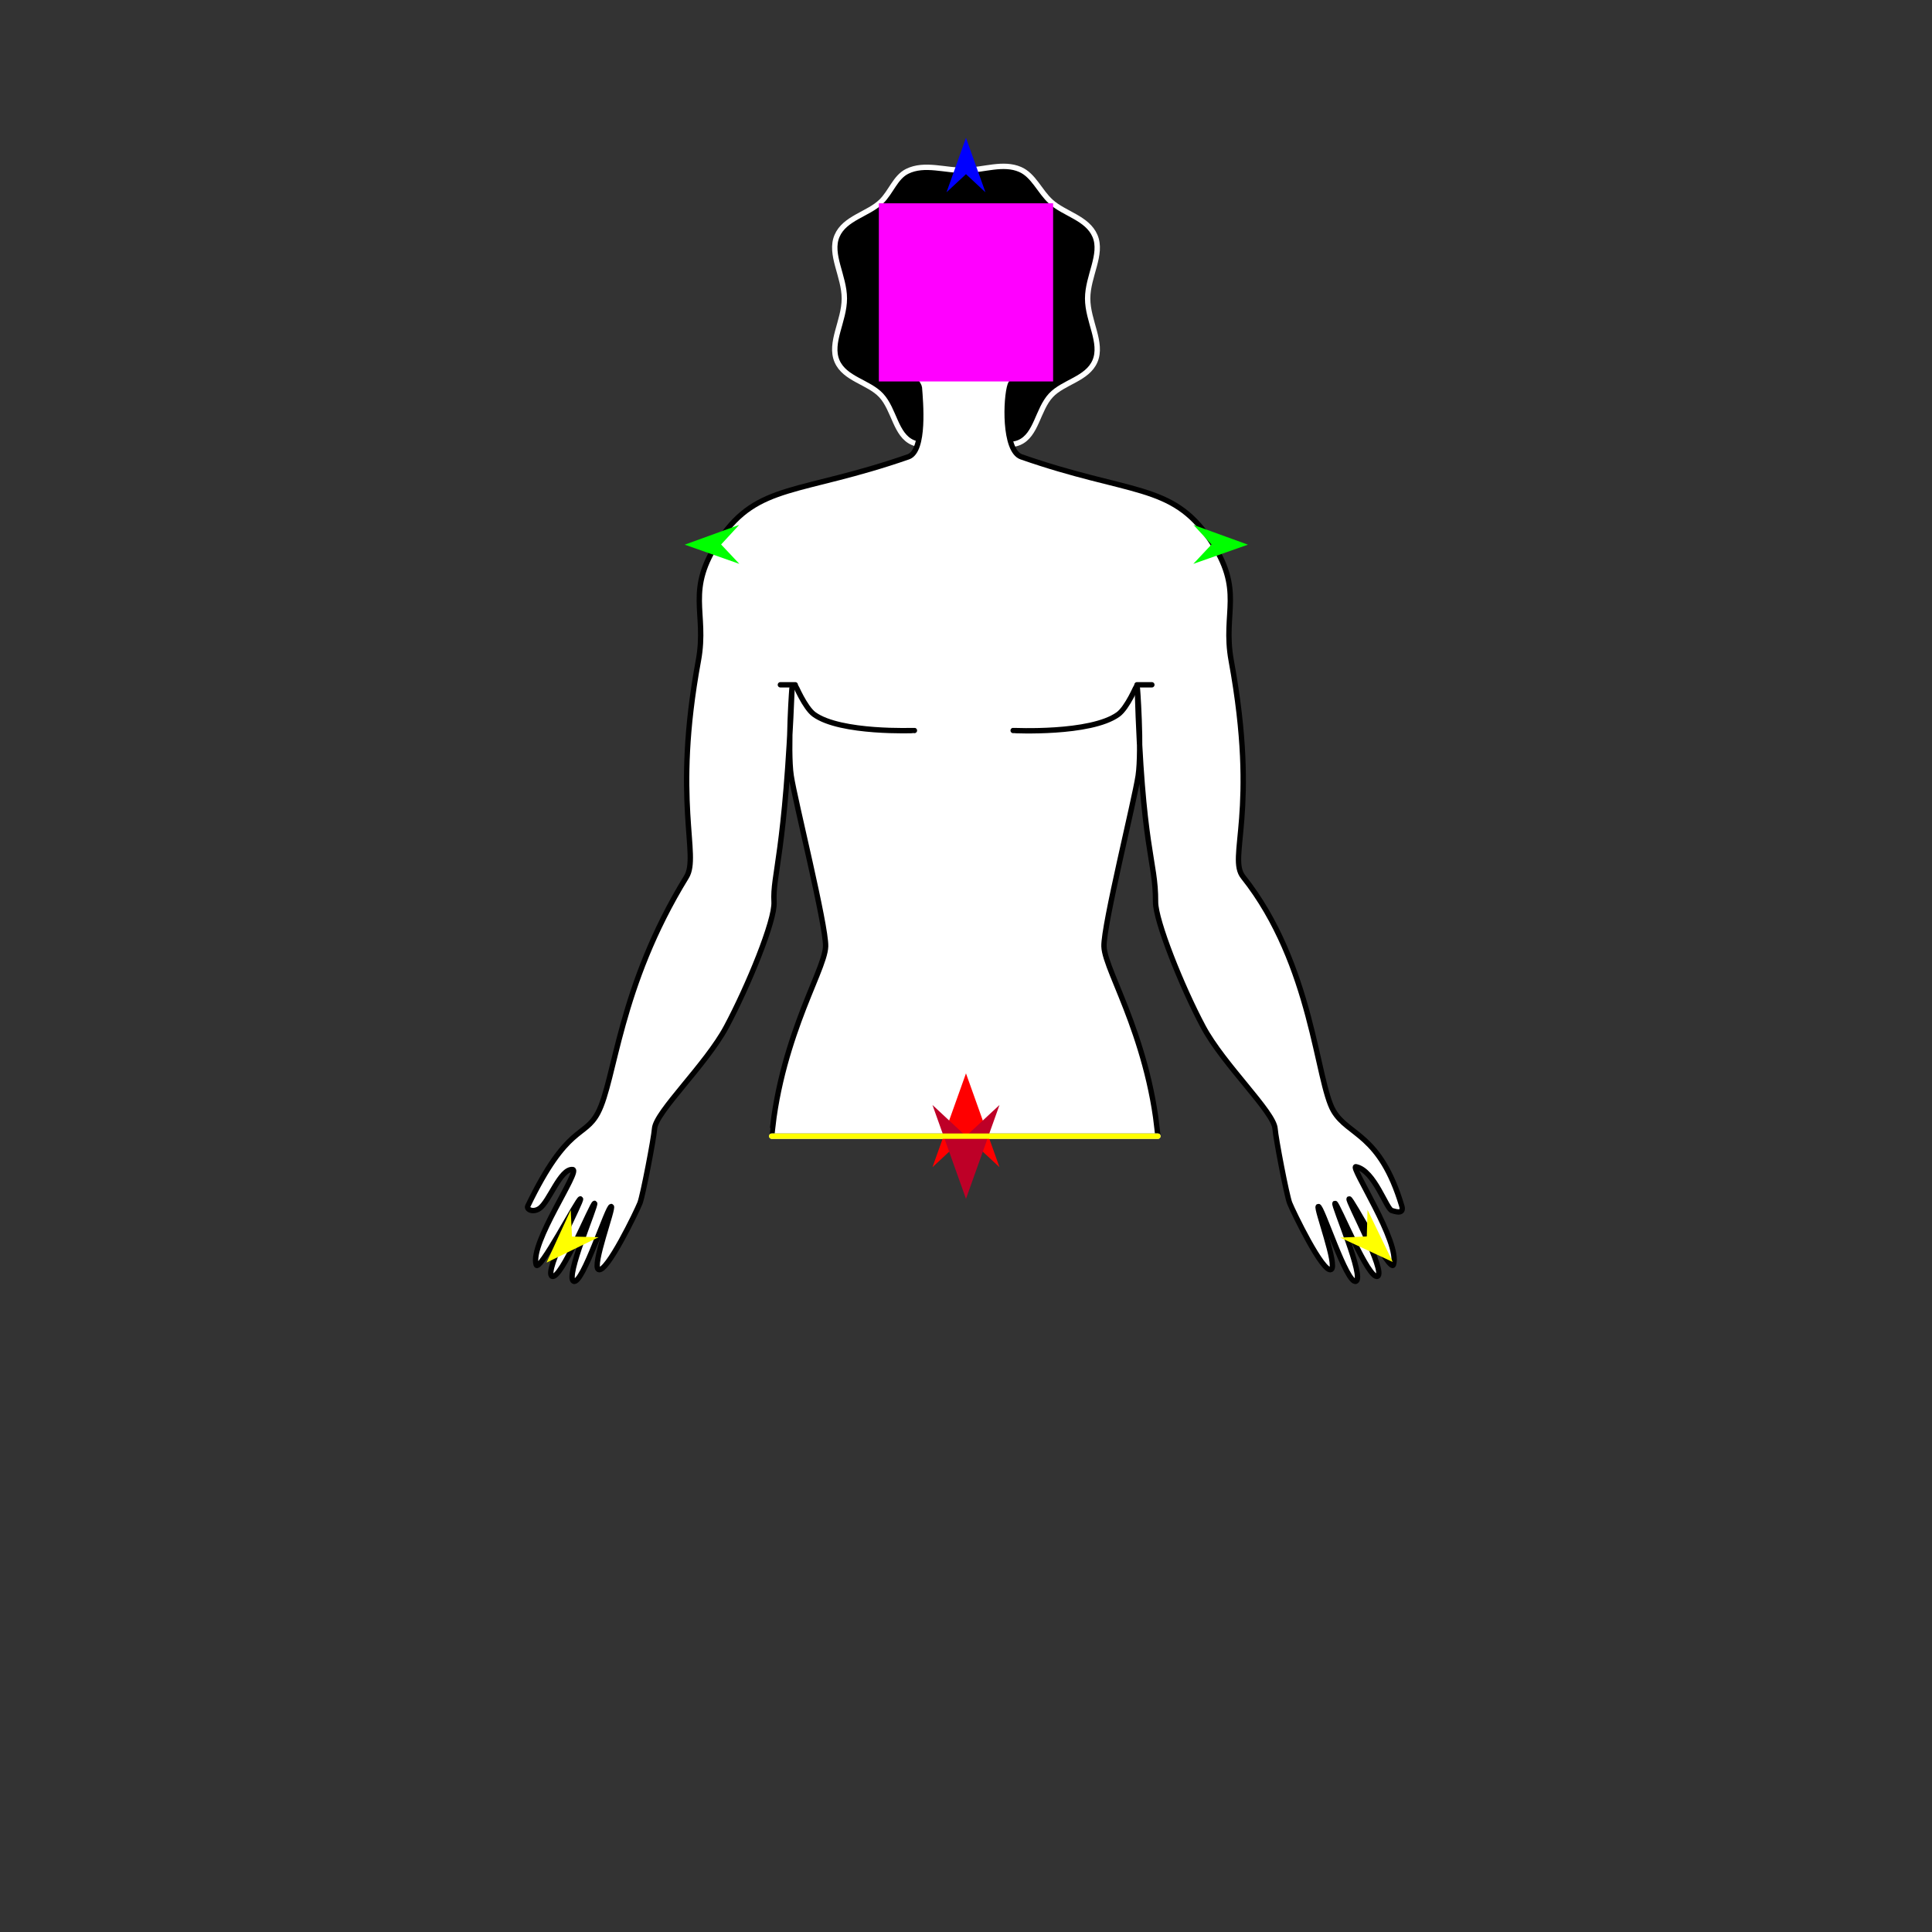 <?xml version="1.0" encoding="utf-8"?>
<!-- Generator: Moho 13.5 build 20210422 -->
<!DOCTYPE svg PUBLIC "-//W3C//DTD SVG 1.1//EN" "http://www.w3.org/Graphics/SVG/1.1/DTD/svg11.dtd">
<svg version="1.1" id="Frame_0" xmlns="http://www.w3.org/2000/svg" xmlns:xlink="http://www.w3.org/1999/xlink" width="720px" height="720px">
<rect width="100%" height="100%" fill="#333333" stroke="none"/>
<g id="halves">
<g id="man_top">
<g id="man_top">
<path fill="#000000" fill-rule="evenodd" stroke="#ffffff" stroke-width="2" stroke-linecap="round" stroke-linejoin="round" d="M 359.651 63.496 C 366.636 63.380 373.869 60.410 380.181 63.156 C 385.214 65.346 387.432 71.342 391.636 75.162 C 396.637 79.707 405.216 81.256 408.064 87.912 C 411.001 94.778 405.338 102.872 405.338 111.251 C 405.338 119.630 411.001 127.724 408.064 134.589 C 405.216 141.245 396.241 142.394 391.636 147.340 C 386.695 152.645 386.271 162.167 379.832 164.925 C 373.628 167.582 366.850 161.447 360.000 161.447 C 353.150 161.447 346.373 167.582 340.168 164.925 C 333.729 162.167 333.305 152.645 328.364 147.340 C 323.759 142.394 314.784 141.245 311.936 134.589 C 308.999 127.724 314.662 119.630 314.662 111.251 C 314.662 102.872 308.999 94.778 311.936 87.912 C 314.784 81.256 323.492 79.844 328.364 75.162 C 332.044 71.626 333.659 66.043 338.076 63.853 C 344.557 60.640 352.311 63.617 359.651 63.496 Z"/>
<path fill="#ffffff" fill-rule="evenodd" stroke="#000000" stroke-width="2" stroke-linecap="round" stroke-linejoin="round" d="M 287.596 423.424 C 287.597 423.423 288.096 418.667 288.423 416.360 C 289.077 411.747 289.924 407.327 290.899 403.114 C 292.848 394.688 295.304 387.092 297.733 380.436 C 302.589 367.125 307.541 357.588 307.683 352.688 C 307.910 344.813 296.224 298.272 294.844 289.088 C 293.391 279.413 295.276 253.812 295.166 256.573 C 292.695 318.695 287.877 325.733 288.465 336.130 C 288.857 343.038 278.824 367.438 270.717 382.636 C 263.141 396.836 244.326 414.400 243.924 420.657 C 243.708 424.017 239.598 445.545 238.488 448.359 C 237.341 451.268 226.068 474.725 223.022 473.104 C 220.521 471.774 228.740 450.175 227.821 449.639 C 226.624 448.940 217.166 478.921 213.771 477.481 C 210.499 476.092 222.353 448.807 221.594 448.459 C 220.800 448.094 209.042 477.297 205.720 475.621 C 202.476 473.984 217.157 447.177 216.319 446.782 C 215.512 446.401 200.835 474.676 199.809 471.331 C 197.343 463.284 216.529 436.176 213.436 435.855 C 208.781 435.370 204.720 447.918 201.007 450.398 C 198.636 451.982 196.067 450.747 196.699 449.436 C 211.515 418.744 217.771 424.276 222.826 414.718 C 229.316 402.449 230.457 368.056 255.820 326.793 C 260.759 318.757 250.569 298.869 260.262 246.229 C 263.635 227.911 255.135 220.305 268.300 200.890 C 282.487 179.969 298.061 184.281 338.491 170.248 C 344.748 168.076 343.020 149.616 342.626 144.464 C 342.455 142.232 332.576 131.700 331.828 129.598 C 330.480 125.807 329.371 100.061 331.188 96.472 C 333.102 92.690 342.052 77.129 359.821 76.512 C 377.672 77.640 386.085 92.709 387.918 96.472 C 389.750 100.232 387.868 126.992 386.319 130.877 C 385.602 132.674 377.153 141.463 376.480 143.412 C 374.798 148.291 374.113 167.978 380.615 170.248 C 421.020 184.354 436.619 179.969 450.806 200.890 C 463.971 220.305 455.494 227.907 458.844 246.229 C 469.237 303.073 457.417 319.409 463.286 326.793 C 489.268 359.485 490.570 403.128 496.980 414.017 C 502.485 423.367 514.253 422.249 522.407 449.436 C 523.482 453.022 519.183 451.209 518.795 451.166 C 516.739 450.936 512.296 436.178 505.322 434.808 C 502.803 434.314 522.023 463.111 519.297 471.331 C 518.195 474.652 503.594 446.401 502.787 446.782 C 501.949 447.177 516.630 473.984 513.386 475.621 C 510.064 477.297 498.306 448.094 497.512 448.459 C 496.753 448.807 508.607 476.092 505.335 477.481 C 501.940 478.921 492.482 448.940 491.285 449.639 C 490.366 450.175 498.585 471.774 496.084 473.104 C 493.038 474.725 481.765 451.268 480.618 448.359 C 479.508 445.545 475.398 424.017 475.182 420.657 C 474.780 414.400 455.965 396.836 448.389 382.636 C 440.282 367.438 430.606 343.049 430.641 336.130 C 430.720 320.224 425.645 317.517 423.843 256.573 C 423.762 253.811 425.612 279.412 424.165 289.088 C 422.792 298.270 411.191 344.815 411.423 352.688 C 411.568 357.588 416.517 367.125 421.374 380.436 C 423.802 387.092 426.258 394.688 428.207 403.114 C 429.182 407.327 430.030 411.747 430.683 416.360 C 431.010 418.667 431.510 423.424 431.510 423.424 C 383.539 423.424 287.611 423.424 287.596 423.424 Z"/>
<path fill="none" stroke="#000000" stroke-width="2" stroke-linecap="round" stroke-linejoin="round" d="M 429.257 255.203 C 427.411 255.203 423.720 255.203 423.719 255.203 C 423.719 255.204 420.114 263.792 416.699 266.250 C 406.375 273.682 377.580 272.235 377.576 272.236 M 290.828 255.203 C 292.674 255.203 296.365 255.203 296.366 255.203 C 296.366 255.204 299.975 263.786 303.386 266.250 C 313.252 273.375 340.769 272.235 340.773 272.236 "/>
<path fill="none" stroke="#ffffff" stroke-width="2" stroke-linecap="round" stroke-linejoin="round" d="M 431.510 423.424 C 383.539 423.424 287.611 423.424 287.596 423.424 "/>
</g>
<g id="specs_2">
<path fill="#ff00ff" fill-rule="evenodd" stroke="none" d="M 327.522 142.149 C 327.528 142.149 392.456 142.149 392.463 142.149 C 392.463 142.142 392.463 75.767 392.463 75.760 C 392.456 75.760 327.528 75.760 327.522 75.760 C 327.522 75.767 327.522 142.142 327.522 142.149 Z"/>
<path fill="#ff0000" fill-rule="evenodd" stroke="none" d="M 359.992 400.010 C 359.993 400.014 372.481 434.979 372.482 434.982 C 372.481 434.981 359.993 423.362 359.992 423.361 C 359.991 423.362 347.504 434.981 347.502 434.982 C 347.504 434.979 359.991 400.014 359.992 400.010 Z"/>
<path fill="#0000ff" fill-rule="evenodd" stroke="none" d="M 359.992 51.346 C 359.993 51.348 367.246 71.658 367.247 71.660 C 367.246 71.660 359.993 64.911 359.992 64.910 C 359.991 64.911 352.738 71.660 352.737 71.660 C 352.738 71.658 359.991 51.348 359.992 51.346 Z"/>
<path fill="#00ff00" fill-rule="evenodd" stroke="none" d="M 255.177 202.982 C 255.179 202.981 275.453 195.625 275.455 195.624 C 275.454 195.625 268.742 202.913 268.741 202.914 C 268.742 202.914 275.527 210.134 275.528 210.135 C 275.526 210.134 255.179 202.983 255.177 202.982 Z"/>
<path fill="#ffff00" fill-rule="evenodd" stroke="none" d="M 203.686 470.533 C 203.687 470.531 212.689 450.933 212.689 450.931 C 212.689 450.932 213.164 460.828 213.164 460.829 C 213.165 460.829 223.069 461.069 223.070 461.069 C 223.068 461.070 203.688 470.532 203.686 470.533 Z"/>
<path fill="#ffff00" fill-rule="evenodd" stroke="none" d="M 519.035 470.293 C 519.034 470.291 509.641 450.877 509.640 450.875 C 509.640 450.876 509.365 460.780 509.365 460.781 C 509.364 460.781 499.466 461.220 499.465 461.220 C 499.467 461.221 519.033 470.292 519.035 470.293 Z"/>
<path fill="#00ff00" fill-rule="evenodd" stroke="none" d="M 465.066 202.982 C 465.064 202.981 444.790 195.625 444.788 195.624 C 444.789 195.625 451.501 202.913 451.502 202.914 C 451.501 202.914 444.716 210.134 444.715 210.135 C 444.717 210.134 465.064 202.983 465.066 202.982 Z"/>
<path fill="#be0027" fill-rule="evenodd" stroke="none" d="M 359.992 446.765 C 359.993 446.762 372.481 411.797 372.482 411.794 C 372.481 411.795 359.993 423.414 359.992 423.415 C 359.991 423.414 347.504 411.795 347.502 411.794 C 347.504 411.797 359.991 446.762 359.992 446.765 Z"/>
<path fill="none" stroke="#ffff00" stroke-width="2" stroke-linecap="round" stroke-linejoin="round" d="M 431.510 423.424 C 383.539 423.424 287.611 423.424 287.596 423.424 "/>
</g>
</g>
</g>
</svg>
